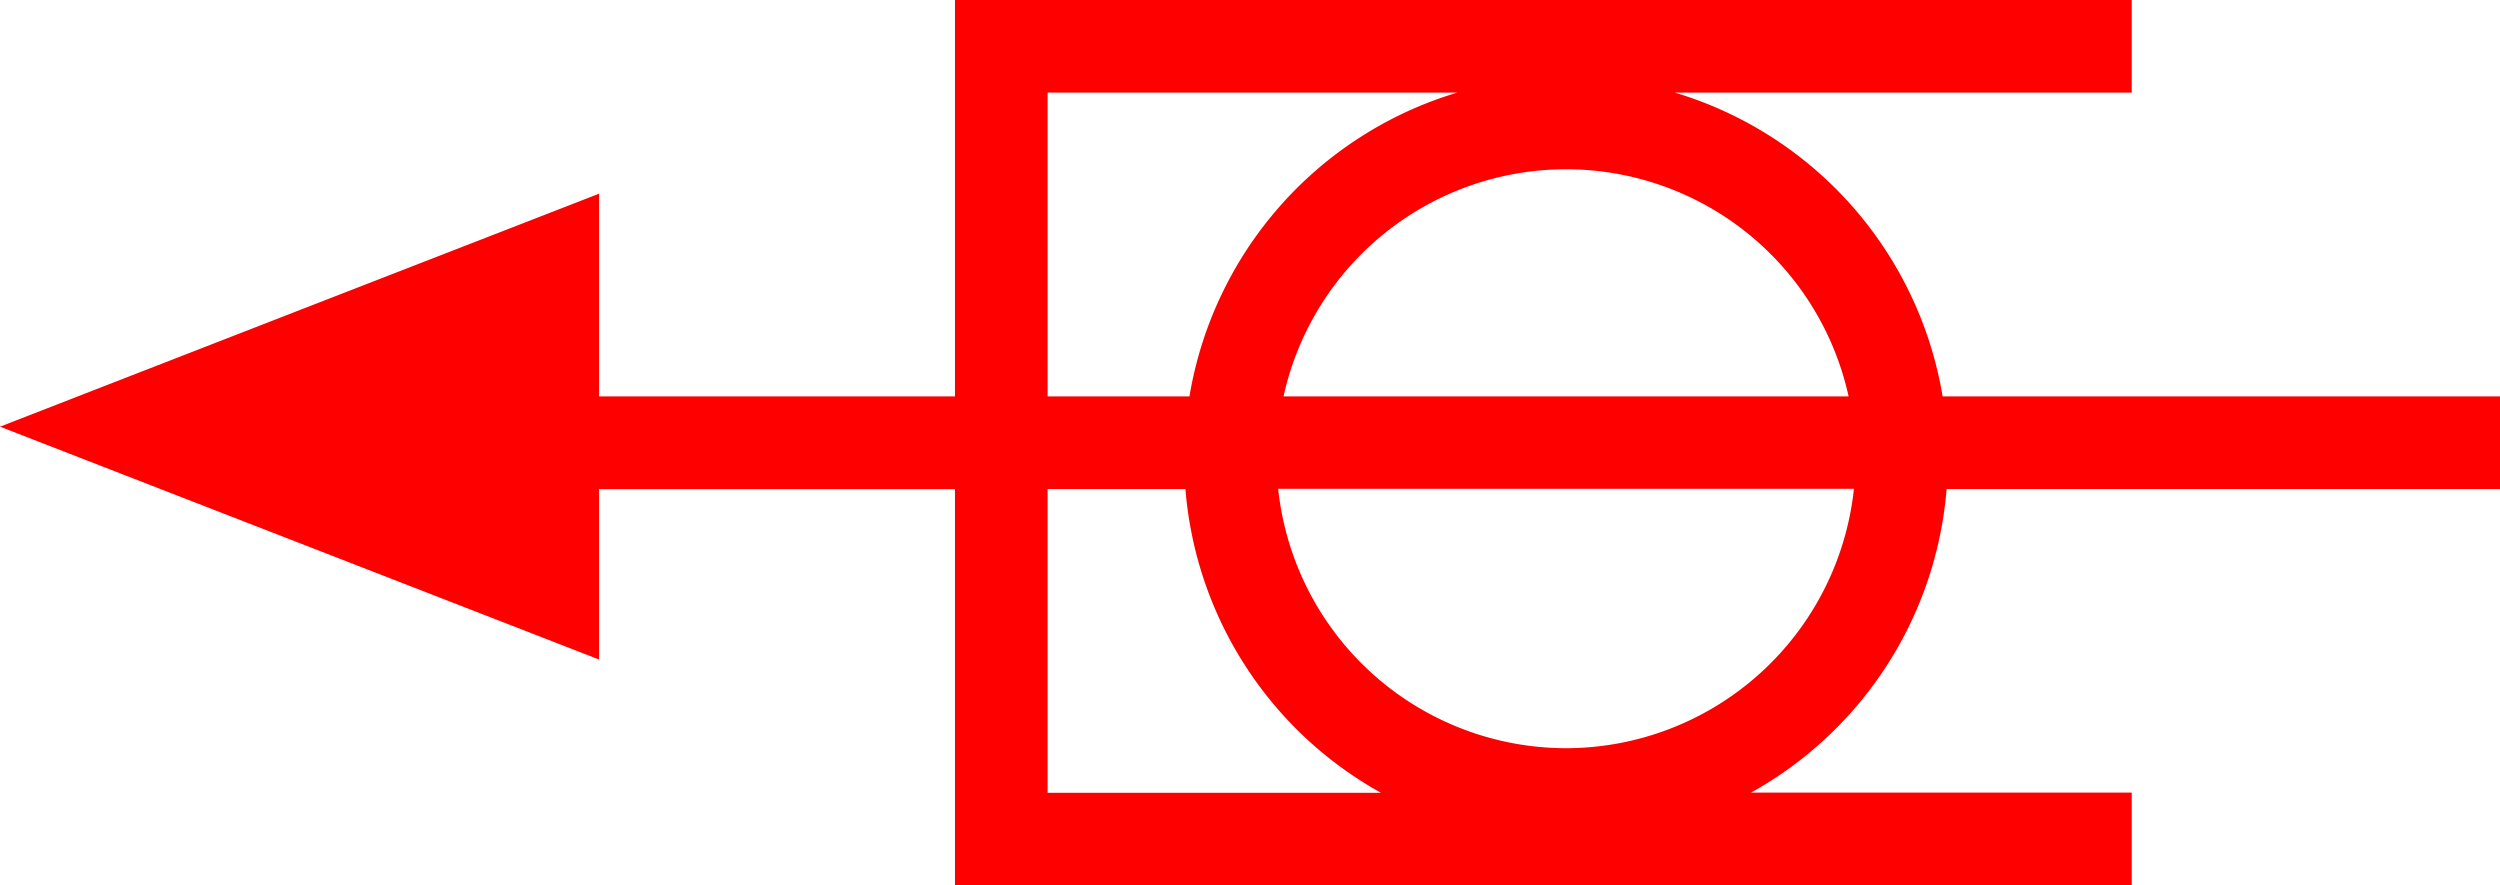<svg xmlns="http://www.w3.org/2000/svg" width="53.976" height="19.117" viewBox="0 0 53.976 19.117">
  <path id="_020041" data-name="020041" d="M1616.028,635.746h11.948v-2h-12.034a8.266,8.266,0,0,0-5.78-6.558h9.863v-2h-25.407v8.558h-7.684V629.37l-6.467,2.514L1574,634.4l6.467,2.513,6.467,2.514v-3.678h7.684V644.3h25.407v-2h-8.219A8.255,8.255,0,0,0,1616.028,635.746Zm-2.116-2h-12.2a6.246,6.246,0,0,1,12.2,0Zm-17.294-6.558h8.843a8.265,8.265,0,0,0-5.78,6.558h-3.063Zm0,15.117v-6.559h2.976a8.256,8.256,0,0,0,4.222,6.559Zm11.193-.963a6.258,6.258,0,0,1-6.215-5.6h12.431A6.26,6.26,0,0,1,1607.811,641.342Z" transform="translate(-1574 -625.188)" fill="red"/>
</svg>
